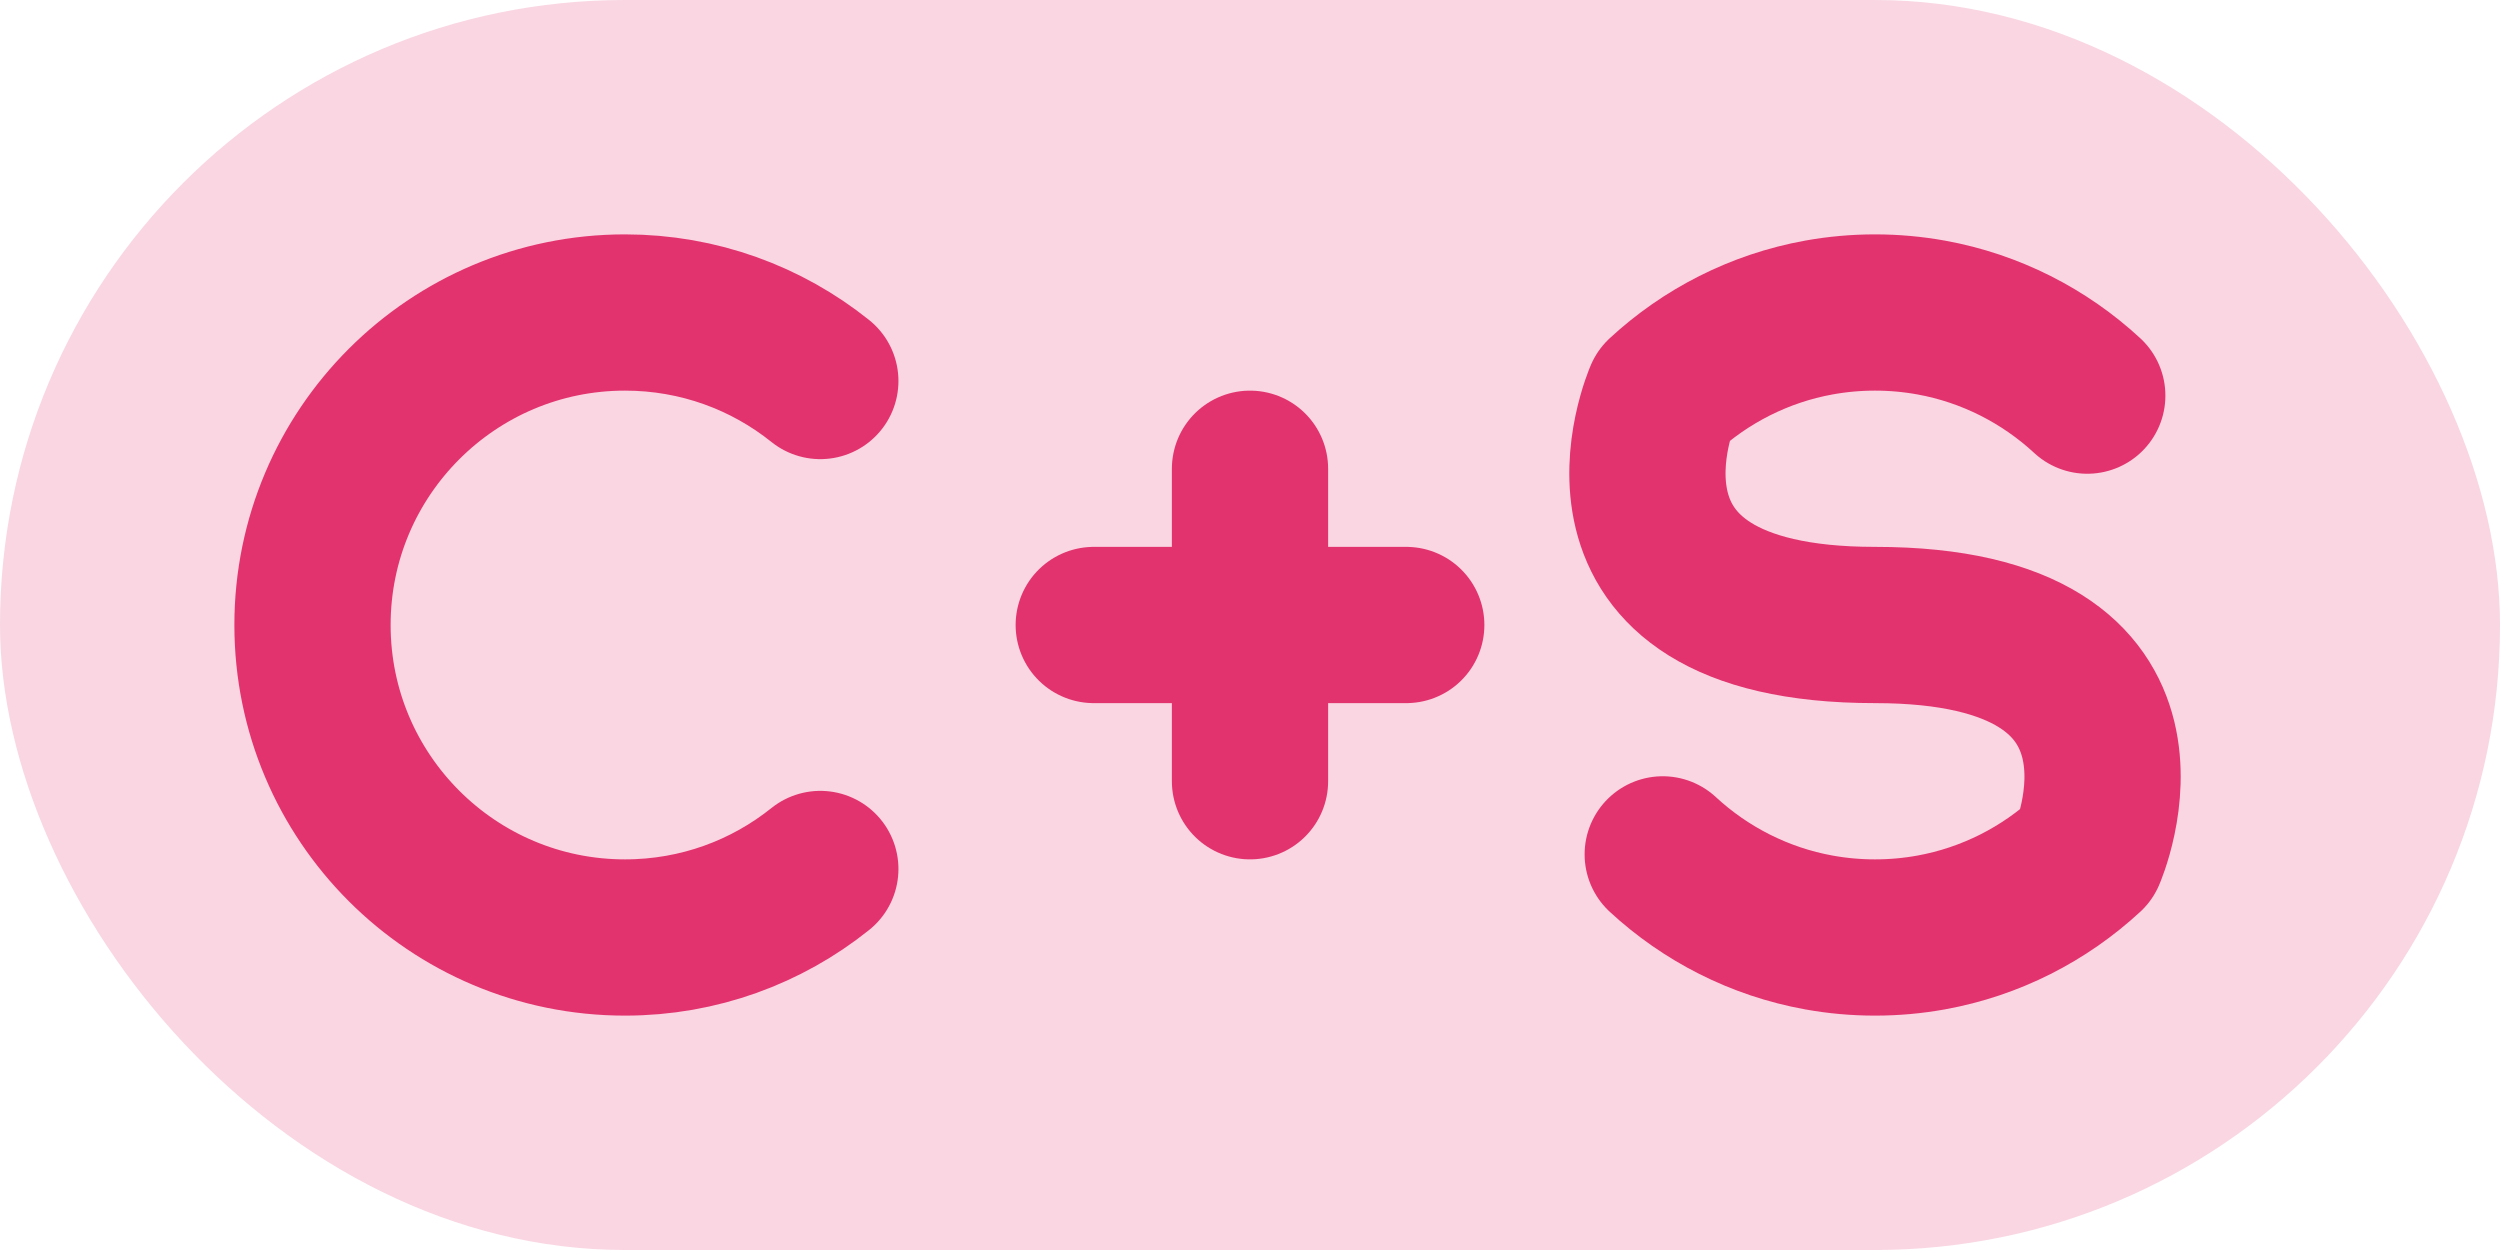 <svg fill="none" height="16" viewBox="0 0 32 16" width="32" xmlns="http://www.w3.org/2000/svg"><rect fill="#e3336f" height="16" opacity=".2" rx="8" width="32"/><g stroke="#e3336f" stroke-linecap="round" stroke-linejoin="round" stroke-width="2"><path d="m26.717 5.064c-.547-.506-1.236-.862-2-1-.233-.042-.472-.064-.717-.064s-.484.022-.717.064c-.764.138-1.453.494-2 1 0 0-1.283 2.936 2.717 2.936s2.717 2.936 2.717 2.936c-.547.506-1.236.862-2 1-.233.042-.472.064-.717.064s-.484-.022-.717-.064c-.764-.138-1.453-.494-2-1"/><path d="m10.5 4.877c-.685-.549-1.554-.877-2.5-.877-2.209 0-4 1.791-4 4 0 2.209 1.791 4 4 4 .946 0 1.815-.328 2.5-.877"/><path d="m14 8h4"/><path d="m16 6v4"/></g></svg>